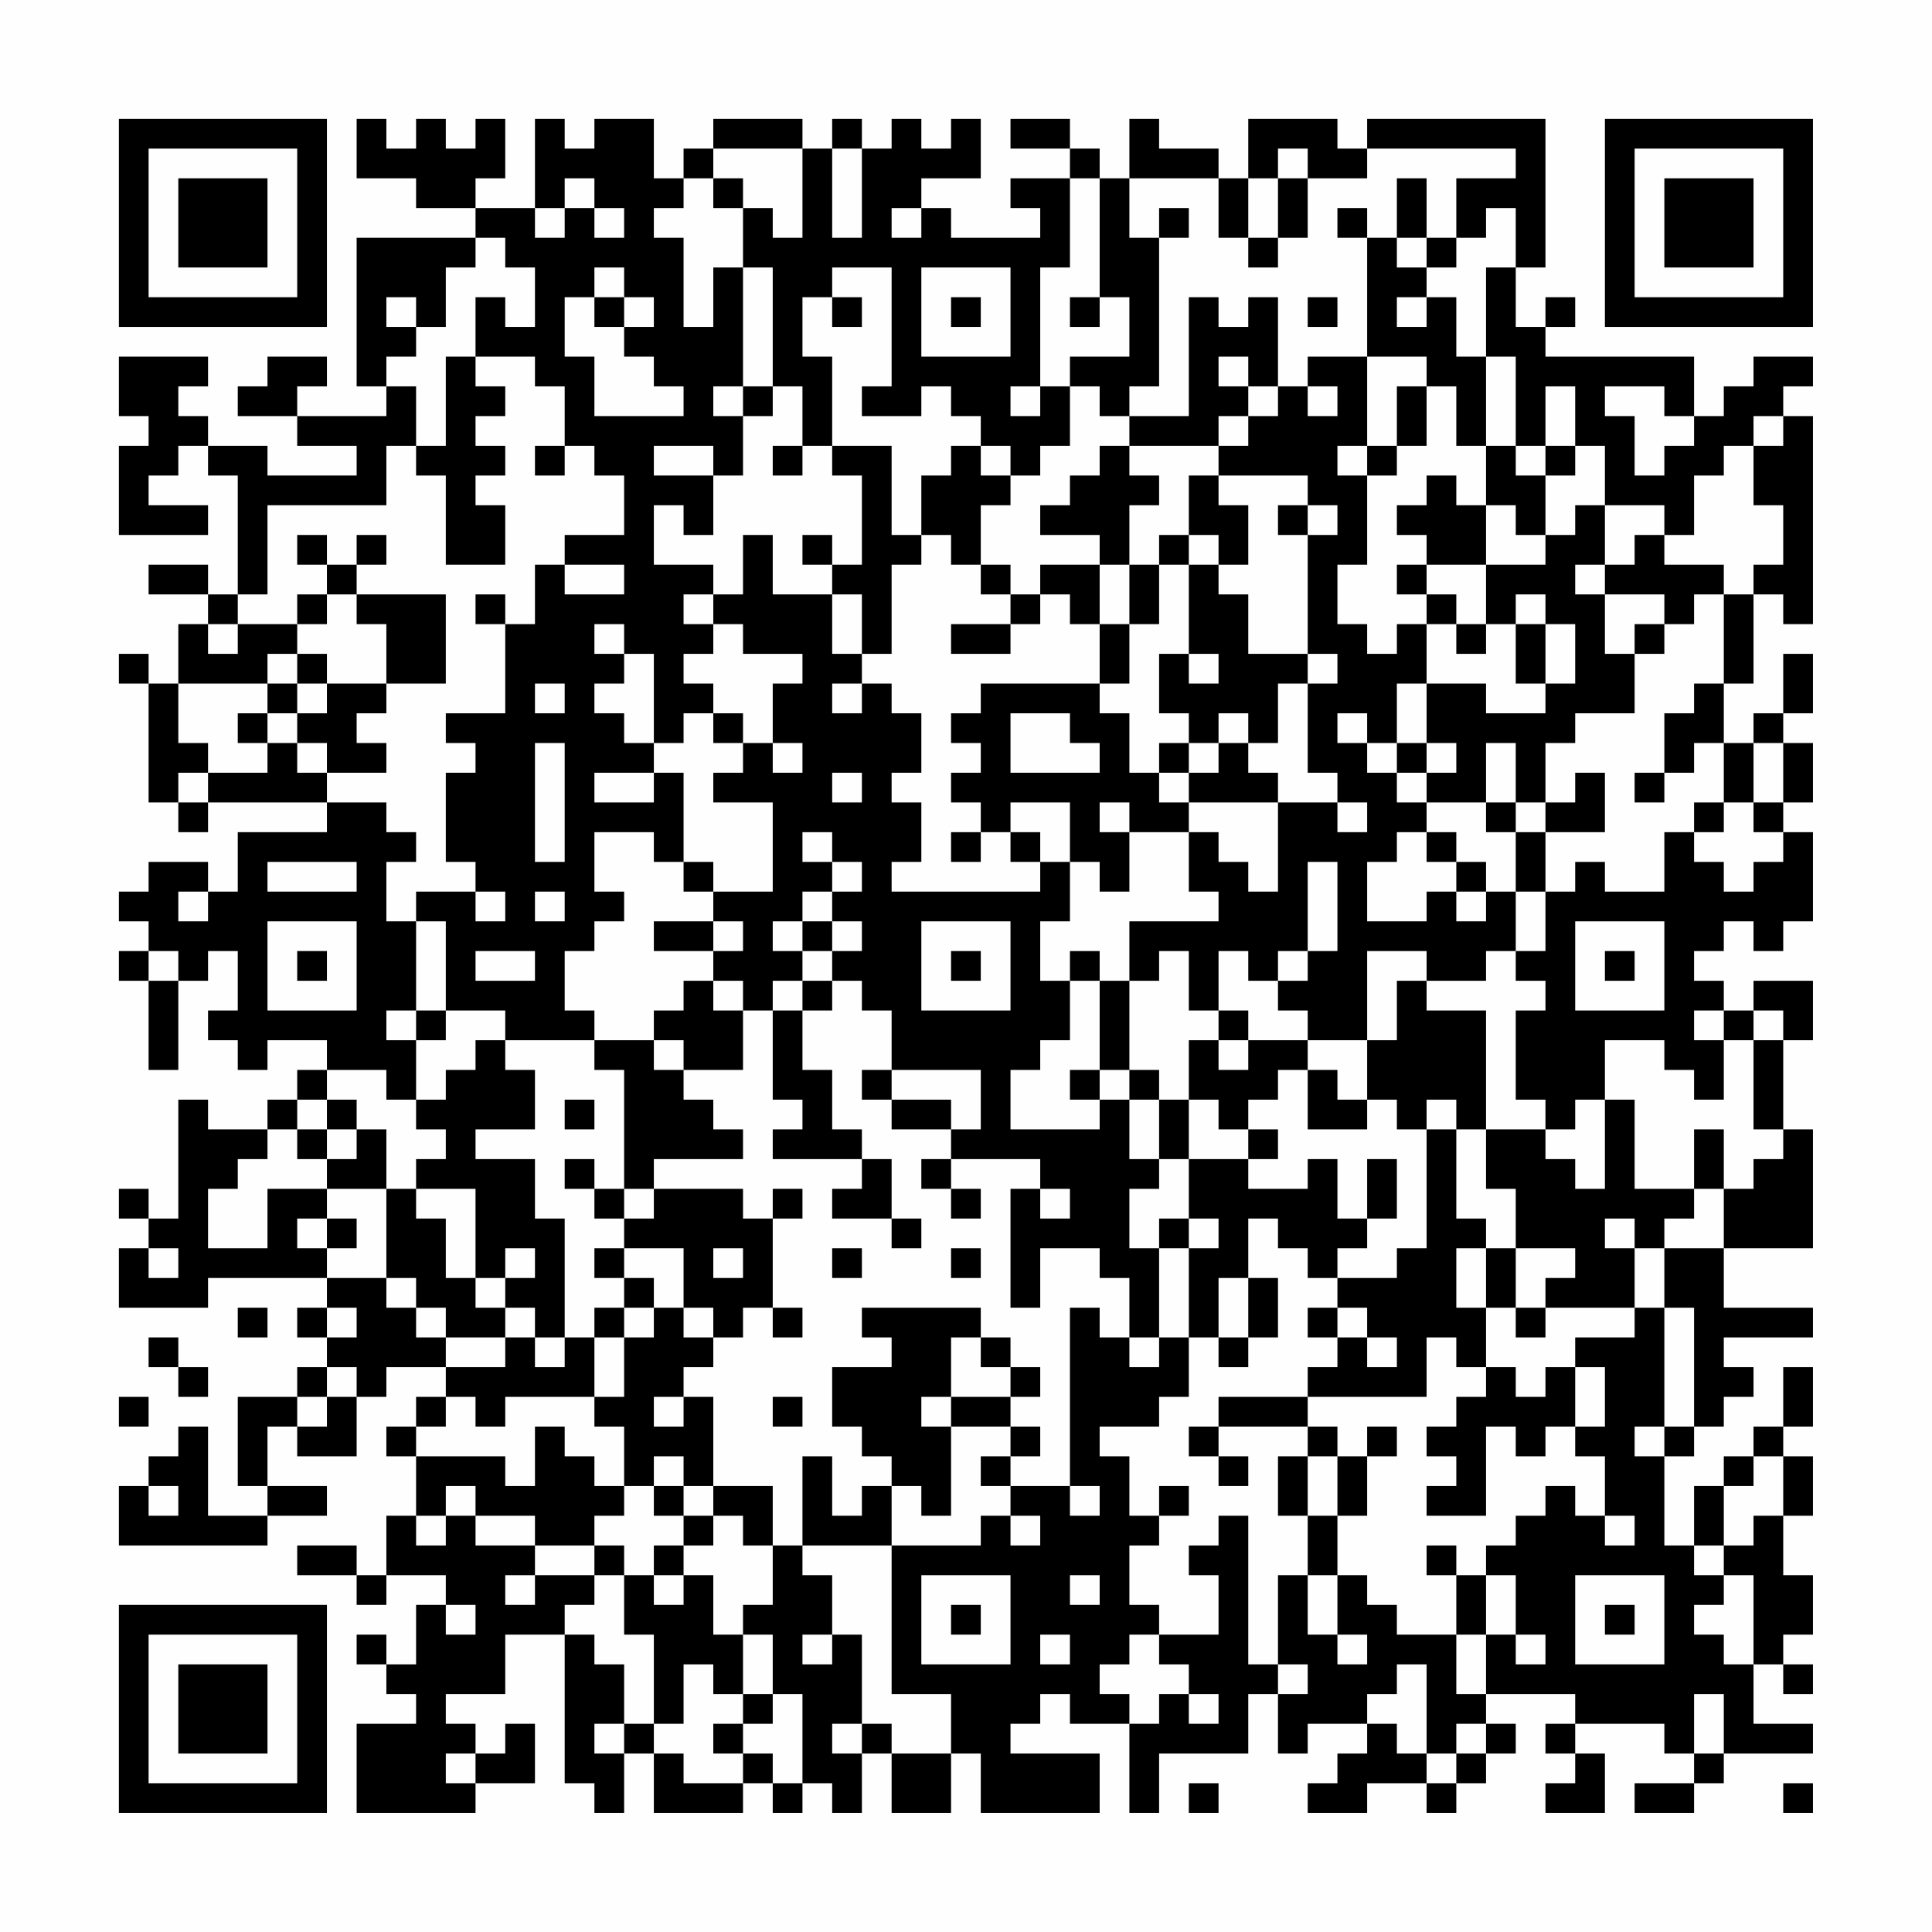 <?xml version="1.0" encoding="UTF-8"?>
<svg xmlns="http://www.w3.org/2000/svg" version="1.1" width="300" height="300" viewBox="0 0 300 300"><rect x="0" y="0" width="300" height="300" fill="#fefefe"/><g transform="scale(4.615)"><g transform="translate(4,4)"><path fill-rule="evenodd" d="M8 0L8 2L10 2L10 3L12 3L12 4L8 4L8 9L9 9L9 10L6 10L6 9L7 9L7 8L5 8L5 9L4 9L4 10L6 10L6 11L8 11L8 12L5 12L5 11L3 11L3 10L2 10L2 9L3 9L3 8L0 8L0 10L1 10L1 11L0 11L0 14L3 14L3 13L1 13L1 12L2 12L2 11L3 11L3 12L4 12L4 16L3 16L3 15L1 15L1 16L3 16L3 17L2 17L2 19L1 19L1 18L0 18L0 19L1 19L1 23L2 23L2 24L3 24L3 23L7 23L7 24L4 24L4 26L3 26L3 25L1 25L1 26L0 26L0 27L1 27L1 28L0 28L0 29L1 29L1 32L2 32L2 29L3 29L3 28L4 28L4 30L3 30L3 31L4 31L4 32L5 32L5 31L7 31L7 32L6 32L6 33L5 33L5 34L3 34L3 33L2 33L2 37L1 37L1 36L0 36L0 37L1 37L1 38L0 38L0 40L3 40L3 39L7 39L7 40L6 40L6 41L7 41L7 42L6 42L6 43L4 43L4 46L5 46L5 47L3 47L3 44L2 44L2 45L1 45L1 46L0 46L0 48L5 48L5 47L7 47L7 46L5 46L5 44L6 44L6 45L8 45L8 43L9 43L9 42L11 42L11 43L10 43L10 44L9 44L9 45L10 45L10 47L9 47L9 49L8 49L8 48L6 48L6 49L8 49L8 50L9 50L9 49L11 49L11 50L10 50L10 52L9 52L9 51L8 51L8 52L9 52L9 53L10 53L10 54L8 54L8 57L12 57L12 56L14 56L14 54L13 54L13 55L12 55L12 54L11 54L11 53L13 53L13 51L15 51L15 56L16 56L16 57L17 57L17 55L18 55L18 57L21 57L21 56L22 56L22 57L23 57L23 56L24 56L24 57L25 57L25 55L26 55L26 57L28 57L28 55L29 55L29 57L33 57L33 55L30 55L30 54L31 54L31 53L32 53L32 54L34 54L34 57L35 57L35 55L38 55L38 53L39 53L39 55L40 55L40 54L42 54L42 55L41 55L41 56L40 56L40 57L42 57L42 56L44 56L44 57L45 57L45 56L46 56L46 55L47 55L47 54L46 54L46 53L49 53L49 54L48 54L48 55L49 55L49 56L48 56L48 57L50 57L50 55L49 55L49 54L52 54L52 55L53 55L53 56L51 56L51 57L53 57L53 56L54 56L54 55L57 55L57 54L55 54L55 52L56 52L56 53L57 53L57 52L56 52L56 51L57 51L57 49L56 49L56 47L57 47L57 45L56 45L56 44L57 44L57 42L56 42L56 44L55 44L55 45L54 45L54 46L53 46L53 48L52 48L52 45L53 45L53 44L54 44L54 43L55 43L55 42L54 42L54 41L57 41L57 40L54 40L54 38L57 38L57 34L56 34L56 31L57 31L57 29L55 29L55 30L54 30L54 29L53 29L53 28L54 28L54 27L55 27L55 28L56 28L56 27L57 27L57 24L56 24L56 23L57 23L57 21L56 21L56 20L57 20L57 18L56 18L56 20L55 20L55 21L54 21L54 19L55 19L55 16L56 16L56 17L57 17L57 10L56 10L56 9L57 9L57 8L55 8L55 9L54 9L54 10L53 10L53 8L48 8L48 7L49 7L49 6L48 6L48 7L47 7L47 5L48 5L48 0L42 0L42 1L41 1L41 0L38 0L38 2L37 2L37 1L35 1L35 0L34 0L34 2L33 2L33 1L32 1L32 0L30 0L30 1L32 1L32 2L30 2L30 3L31 3L31 4L28 4L28 3L27 3L27 2L29 2L29 0L28 0L28 1L27 1L27 0L26 0L26 1L25 1L25 0L24 0L24 1L23 1L23 0L20 0L20 1L19 1L19 2L18 2L18 0L16 0L16 1L15 1L15 0L14 0L14 3L12 3L12 2L13 2L13 0L12 0L12 1L11 1L11 0L10 0L10 1L9 1L9 0ZM20 1L20 2L19 2L19 3L18 3L18 4L19 4L19 7L20 7L20 5L21 5L21 9L20 9L20 10L21 10L21 12L20 12L20 11L18 11L18 12L20 12L20 14L19 14L19 13L18 13L18 15L20 15L20 16L19 16L19 17L20 17L20 18L19 18L19 19L20 19L20 20L19 20L19 21L18 21L18 18L17 18L17 17L16 17L16 18L17 18L17 19L16 19L16 20L17 20L17 21L18 21L18 22L16 22L16 23L18 23L18 22L19 22L19 25L18 25L18 24L16 24L16 26L17 26L17 27L16 27L16 28L15 28L15 30L16 30L16 31L13 31L13 30L11 30L11 27L10 27L10 26L12 26L12 27L13 27L13 26L12 26L12 25L11 25L11 22L12 22L12 21L11 21L11 20L13 20L13 17L14 17L14 15L15 15L15 16L17 16L17 15L15 15L15 14L17 14L17 12L16 12L16 11L15 11L15 9L14 9L14 8L12 8L12 6L13 6L13 7L14 7L14 5L13 5L13 4L12 4L12 5L11 5L11 7L10 7L10 6L9 6L9 7L10 7L10 8L9 8L9 9L10 9L10 11L9 11L9 13L5 13L5 16L4 16L4 17L3 17L3 18L4 18L4 17L6 17L6 18L5 18L5 19L2 19L2 21L3 21L3 22L2 22L2 23L3 23L3 22L5 22L5 21L6 21L6 22L7 22L7 23L9 23L9 24L10 24L10 25L9 25L9 27L10 27L10 30L9 30L9 31L10 31L10 33L9 33L9 32L7 32L7 33L6 33L6 34L5 34L5 35L4 35L4 36L3 36L3 38L5 38L5 36L7 36L7 37L6 37L6 38L7 38L7 39L9 39L9 40L10 40L10 41L11 41L11 42L13 42L13 41L14 41L14 42L15 42L15 41L16 41L16 43L13 43L13 44L12 44L12 43L11 43L11 44L10 44L10 45L13 45L13 46L14 46L14 44L15 44L15 45L16 45L16 46L17 46L17 47L16 47L16 48L14 48L14 47L12 47L12 46L11 46L11 47L10 47L10 48L11 48L11 47L12 47L12 48L14 48L14 49L13 49L13 50L14 50L14 49L16 49L16 50L15 50L15 51L16 51L16 52L17 52L17 54L16 54L16 55L17 55L17 54L18 54L18 55L19 55L19 56L21 56L21 55L22 55L22 56L23 56L23 53L22 53L22 51L21 51L21 50L22 50L22 48L23 48L23 49L24 49L24 51L23 51L23 52L24 52L24 51L25 51L25 54L24 54L24 55L25 55L25 54L26 54L26 55L28 55L28 53L26 53L26 48L29 48L29 47L30 47L30 48L31 48L31 47L30 47L30 46L32 46L32 47L33 47L33 46L32 46L32 40L33 40L33 41L34 41L34 42L35 42L35 41L36 41L36 43L35 43L35 44L33 44L33 45L34 45L34 47L35 47L35 48L34 48L34 50L35 50L35 51L34 51L34 52L33 52L33 53L34 53L34 54L35 54L35 53L36 53L36 54L37 54L37 53L36 53L36 52L35 52L35 51L37 51L37 49L36 49L36 48L37 48L37 47L38 47L38 52L39 52L39 53L40 53L40 52L39 52L39 49L40 49L40 51L41 51L41 52L42 52L42 51L41 51L41 49L42 49L42 50L43 50L43 51L45 51L45 53L46 53L46 51L47 51L47 52L48 52L48 51L47 51L47 49L46 49L46 48L47 48L47 47L48 47L48 46L49 46L49 47L50 47L50 48L51 48L51 47L50 47L50 45L49 45L49 44L50 44L50 42L49 42L49 41L51 41L51 40L52 40L52 44L51 44L51 45L52 45L52 44L53 44L53 40L52 40L52 38L54 38L54 36L55 36L55 35L56 35L56 34L55 34L55 31L56 31L56 30L55 30L55 31L54 31L54 30L53 30L53 31L54 31L54 33L53 33L53 32L52 32L52 31L50 31L50 33L49 33L49 34L48 34L48 33L47 33L47 30L48 30L48 29L47 29L47 28L48 28L48 26L49 26L49 25L50 25L50 26L52 26L52 24L53 24L53 25L54 25L54 26L55 26L55 25L56 25L56 24L55 24L55 23L56 23L56 21L55 21L55 23L54 23L54 21L53 21L53 22L52 22L52 20L53 20L53 19L54 19L54 16L55 16L55 15L56 15L56 13L55 13L55 11L56 11L56 10L55 10L55 11L54 11L54 12L53 12L53 14L52 14L52 13L50 13L50 11L49 11L49 9L48 9L48 11L47 11L47 8L46 8L46 5L47 5L47 3L46 3L46 4L45 4L45 2L47 2L47 1L42 1L42 2L40 2L40 1L39 1L39 2L38 2L38 4L37 4L37 2L34 2L34 4L35 4L35 9L34 9L34 10L33 10L33 9L32 9L32 8L34 8L34 6L33 6L33 2L32 2L32 5L31 5L31 9L30 9L30 10L31 10L31 9L32 9L32 11L31 11L31 12L30 12L30 11L29 11L29 10L28 10L28 9L27 9L27 10L25 10L25 9L26 9L26 5L24 5L24 6L23 6L23 8L24 8L24 11L23 11L23 9L22 9L22 5L21 5L21 3L22 3L22 4L23 4L23 1ZM24 1L24 4L25 4L25 1ZM15 2L15 3L14 3L14 4L15 4L15 3L16 3L16 4L17 4L17 3L16 3L16 2ZM20 2L20 3L21 3L21 2ZM39 2L39 4L38 4L38 5L39 5L39 4L40 4L40 2ZM43 2L43 4L42 4L42 3L41 3L41 4L42 4L42 8L40 8L40 9L39 9L39 6L38 6L38 7L37 7L37 6L36 6L36 10L34 10L34 11L33 11L33 12L32 12L32 13L31 13L31 14L33 14L33 15L31 15L31 16L30 16L30 15L29 15L29 13L30 13L30 12L29 12L29 11L28 11L28 12L27 12L27 14L26 14L26 11L24 11L24 12L25 12L25 15L24 15L24 14L23 14L23 15L24 15L24 16L22 16L22 14L21 14L21 16L20 16L20 17L21 17L21 18L23 18L23 19L22 19L22 21L21 21L21 20L20 20L20 21L21 21L21 22L20 22L20 23L22 23L22 26L20 26L20 25L19 25L19 26L20 26L20 27L18 27L18 28L20 28L20 29L19 29L19 30L18 30L18 31L16 31L16 32L17 32L17 36L16 36L16 35L15 35L15 36L16 36L16 37L17 37L17 38L16 38L16 39L17 39L17 40L16 40L16 41L17 41L17 43L16 43L16 44L17 44L17 46L18 46L18 47L19 47L19 48L18 48L18 49L17 49L17 48L16 48L16 49L17 49L17 51L18 51L18 54L19 54L19 52L20 52L20 53L21 53L21 54L20 54L20 55L21 55L21 54L22 54L22 53L21 53L21 51L20 51L20 49L19 49L19 48L20 48L20 47L21 47L21 48L22 48L22 46L20 46L20 43L19 43L19 42L20 42L20 41L21 41L21 40L22 40L22 41L23 41L23 40L22 40L22 37L23 37L23 36L22 36L22 37L21 37L21 36L18 36L18 35L21 35L21 34L20 34L20 33L19 33L19 32L21 32L21 30L22 30L22 33L23 33L23 34L22 34L22 35L25 35L25 36L24 36L24 37L26 37L26 38L27 38L27 37L26 37L26 35L25 35L25 34L24 34L24 32L23 32L23 30L24 30L24 29L25 29L25 30L26 30L26 32L25 32L25 33L26 33L26 34L28 34L28 35L27 35L27 36L28 36L28 37L29 37L29 36L28 36L28 35L31 35L31 36L30 36L30 40L31 40L31 38L33 38L33 39L34 39L34 41L35 41L35 38L36 38L36 41L37 41L37 42L38 42L38 41L39 41L39 39L38 39L38 37L39 37L39 38L40 38L40 39L41 39L41 40L40 40L40 41L41 41L41 42L40 42L40 43L37 43L37 44L36 44L36 45L37 45L37 46L38 46L38 45L37 45L37 44L40 44L40 45L39 45L39 47L40 47L40 49L41 49L41 47L42 47L42 45L43 45L43 44L42 44L42 45L41 45L41 44L40 44L40 43L44 43L44 41L45 41L45 42L46 42L46 43L45 43L45 44L44 44L44 45L45 45L45 46L44 46L44 47L46 47L46 44L47 44L47 45L48 45L48 44L49 44L49 42L48 42L48 43L47 43L47 42L46 42L46 40L47 40L47 41L48 41L48 40L51 40L51 38L52 38L52 37L53 37L53 36L54 36L54 34L53 34L53 36L51 36L51 33L50 33L50 36L49 36L49 35L48 35L48 34L46 34L46 30L44 30L44 29L46 29L46 28L47 28L47 26L48 26L48 24L50 24L50 22L49 22L49 23L48 23L48 21L49 21L49 20L51 20L51 18L52 18L52 17L53 17L53 16L54 16L54 15L52 15L52 14L51 14L51 15L50 15L50 13L49 13L49 14L48 14L48 12L49 12L49 11L48 11L48 12L47 12L47 11L46 11L46 8L45 8L45 6L44 6L44 5L45 5L45 4L44 4L44 2ZM26 3L26 4L27 4L27 3ZM35 3L35 4L36 4L36 3ZM43 4L43 5L44 5L44 4ZM16 5L16 6L15 6L15 8L16 8L16 10L19 10L19 9L18 9L18 8L17 8L17 7L18 7L18 6L17 6L17 5ZM27 5L27 8L30 8L30 5ZM16 6L16 7L17 7L17 6ZM24 6L24 7L25 7L25 6ZM28 6L28 7L29 7L29 6ZM32 6L32 7L33 7L33 6ZM40 6L40 7L41 7L41 6ZM43 6L43 7L44 7L44 6ZM11 8L11 11L10 11L10 12L11 12L11 15L13 15L13 13L12 13L12 12L13 12L13 11L12 11L12 10L13 10L13 9L12 9L12 8ZM37 8L37 9L38 9L38 10L37 10L37 11L34 11L34 12L35 12L35 13L34 13L34 15L33 15L33 17L32 17L32 16L31 16L31 17L30 17L30 16L29 16L29 15L28 15L28 14L27 14L27 15L26 15L26 18L25 18L25 16L24 16L24 18L25 18L25 19L24 19L24 20L25 20L25 19L26 19L26 20L27 20L27 22L26 22L26 23L27 23L27 25L26 25L26 26L31 26L31 25L32 25L32 27L31 27L31 29L32 29L32 31L31 31L31 32L30 32L30 34L33 34L33 33L34 33L34 35L35 35L35 36L34 36L34 38L35 38L35 37L36 37L36 38L37 38L37 37L36 37L36 35L38 35L38 36L40 36L40 35L41 35L41 37L42 37L42 38L41 38L41 39L43 39L43 38L44 38L44 34L45 34L45 37L46 37L46 38L45 38L45 40L46 40L46 38L47 38L47 40L48 40L48 39L49 39L49 38L47 38L47 36L46 36L46 34L45 34L45 33L44 33L44 34L43 34L43 33L42 33L42 31L43 31L43 29L44 29L44 28L42 28L42 31L40 31L40 30L39 30L39 29L40 29L40 28L41 28L41 25L40 25L40 28L39 28L39 29L38 29L38 28L37 28L37 30L36 30L36 28L35 28L35 29L34 29L34 27L37 27L37 26L36 26L36 24L37 24L37 25L38 25L38 26L39 26L39 23L41 23L41 24L42 24L42 23L41 23L41 22L40 22L40 19L41 19L41 18L40 18L40 14L41 14L41 13L40 13L40 12L37 12L37 11L38 11L38 10L39 10L39 9L38 9L38 8ZM42 8L42 11L41 11L41 12L42 12L42 15L41 15L41 17L42 17L42 18L43 18L43 17L44 17L44 19L43 19L43 21L42 21L42 20L41 20L41 21L42 21L42 22L43 22L43 23L44 23L44 24L43 24L43 25L42 25L42 27L44 27L44 26L45 26L45 27L46 27L46 26L47 26L47 24L48 24L48 23L47 23L47 21L46 21L46 23L44 23L44 22L45 22L45 21L44 21L44 19L46 19L46 20L48 20L48 19L49 19L49 17L48 17L48 16L47 16L47 17L46 17L46 15L48 15L48 14L47 14L47 13L46 13L46 11L45 11L45 9L44 9L44 8ZM21 9L21 10L22 10L22 9ZM40 9L40 10L41 10L41 9ZM43 9L43 11L42 11L42 12L43 12L43 11L44 11L44 9ZM50 9L50 10L51 10L51 12L52 12L52 11L53 11L53 10L52 10L52 9ZM14 11L14 12L15 12L15 11ZM22 11L22 12L23 12L23 11ZM36 12L36 14L35 14L35 15L34 15L34 17L33 17L33 19L29 19L29 20L28 20L28 21L29 21L29 22L28 22L28 23L29 23L29 24L28 24L28 25L29 25L29 24L30 24L30 25L31 25L31 24L30 24L30 23L32 23L32 25L33 25L33 26L34 26L34 24L36 24L36 23L39 23L39 22L38 22L38 21L39 21L39 19L40 19L40 18L38 18L38 16L37 16L37 15L38 15L38 13L37 13L37 12ZM44 12L44 13L43 13L43 14L44 14L44 15L43 15L43 16L44 16L44 17L45 17L45 18L46 18L46 17L45 17L45 16L44 16L44 15L46 15L46 13L45 13L45 12ZM39 13L39 14L40 14L40 13ZM6 14L6 15L7 15L7 16L6 16L6 17L7 17L7 16L8 16L8 17L9 17L9 19L7 19L7 18L6 18L6 19L5 19L5 20L4 20L4 21L5 21L5 20L6 20L6 21L7 21L7 22L9 22L9 21L8 21L8 20L9 20L9 19L11 19L11 16L8 16L8 15L9 15L9 14L8 14L8 15L7 15L7 14ZM36 14L36 15L35 15L35 17L34 17L34 19L33 19L33 20L34 20L34 22L35 22L35 23L36 23L36 22L37 22L37 21L38 21L38 20L37 20L37 21L36 21L36 20L35 20L35 18L36 18L36 19L37 19L37 18L36 18L36 15L37 15L37 14ZM49 15L49 16L50 16L50 18L51 18L51 17L52 17L52 16L50 16L50 15ZM12 16L12 17L13 17L13 16ZM28 17L28 18L30 18L30 17ZM47 17L47 19L48 19L48 17ZM6 19L6 20L7 20L7 19ZM14 19L14 20L15 20L15 19ZM30 20L30 22L33 22L33 21L32 21L32 20ZM14 21L14 25L15 25L15 21ZM22 21L22 22L23 22L23 21ZM35 21L35 22L36 22L36 21ZM43 21L43 22L44 22L44 21ZM24 22L24 23L25 23L25 22ZM51 22L51 23L52 23L52 22ZM33 23L33 24L34 24L34 23ZM46 23L46 24L47 24L47 23ZM53 23L53 24L54 24L54 23ZM23 24L23 25L24 25L24 26L23 26L23 27L22 27L22 28L23 28L23 29L22 29L22 30L23 30L23 29L24 29L24 28L25 28L25 27L24 27L24 26L25 26L25 25L24 25L24 24ZM44 24L44 25L45 25L45 26L46 26L46 25L45 25L45 24ZM5 25L5 26L8 26L8 25ZM2 26L2 27L3 27L3 26ZM14 26L14 27L15 27L15 26ZM5 27L5 30L8 30L8 27ZM20 27L20 28L21 28L21 27ZM23 27L23 28L24 28L24 27ZM27 27L27 30L30 30L30 27ZM49 27L49 30L52 30L52 27ZM1 28L1 29L2 29L2 28ZM6 28L6 29L7 29L7 28ZM12 28L12 29L14 29L14 28ZM28 28L28 29L29 29L29 28ZM32 28L32 29L33 29L33 32L32 32L32 33L33 33L33 32L34 32L34 33L35 33L35 35L36 35L36 33L37 33L37 34L38 34L38 35L39 35L39 34L38 34L38 33L39 33L39 32L40 32L40 34L42 34L42 33L41 33L41 32L40 32L40 31L38 31L38 30L37 30L37 31L36 31L36 33L35 33L35 32L34 32L34 29L33 29L33 28ZM50 28L50 29L51 29L51 28ZM20 29L20 30L21 30L21 29ZM10 30L10 31L11 31L11 30ZM12 31L12 32L11 32L11 33L10 33L10 34L11 34L11 35L10 35L10 36L9 36L9 34L8 34L8 33L7 33L7 34L6 34L6 35L7 35L7 36L9 36L9 39L10 39L10 40L11 40L11 41L13 41L13 40L14 40L14 41L15 41L15 37L14 37L14 35L12 35L12 34L14 34L14 32L13 32L13 31ZM18 31L18 32L19 32L19 31ZM37 31L37 32L38 32L38 31ZM26 32L26 33L28 33L28 34L29 34L29 32ZM15 33L15 34L16 34L16 33ZM7 34L7 35L8 35L8 34ZM42 35L42 37L43 37L43 35ZM10 36L10 37L11 37L11 39L12 39L12 40L13 40L13 39L14 39L14 38L13 38L13 39L12 39L12 36ZM17 36L17 37L18 37L18 36ZM31 36L31 37L32 37L32 36ZM7 37L7 38L8 38L8 37ZM50 37L50 38L51 38L51 37ZM1 38L1 39L2 39L2 38ZM17 38L17 39L18 39L18 40L17 40L17 41L18 41L18 40L19 40L19 41L20 41L20 40L19 40L19 38ZM20 38L20 39L21 39L21 38ZM24 38L24 39L25 39L25 38ZM28 38L28 39L29 39L29 38ZM37 39L37 41L38 41L38 39ZM4 40L4 41L5 41L5 40ZM7 40L7 41L8 41L8 40ZM25 40L25 41L26 41L26 42L24 42L24 44L25 44L25 45L26 45L26 46L25 46L25 47L24 47L24 45L23 45L23 48L26 48L26 46L27 46L27 47L28 47L28 44L30 44L30 45L29 45L29 46L30 46L30 45L31 45L31 44L30 44L30 43L31 43L31 42L30 42L30 41L29 41L29 40ZM41 40L41 41L42 41L42 42L43 42L43 41L42 41L42 40ZM1 41L1 42L2 42L2 43L3 43L3 42L2 42L2 41ZM28 41L28 43L27 43L27 44L28 44L28 43L30 43L30 42L29 42L29 41ZM7 42L7 43L6 43L6 44L7 44L7 43L8 43L8 42ZM0 43L0 44L1 44L1 43ZM18 43L18 44L19 44L19 43ZM22 43L22 44L23 44L23 43ZM18 45L18 46L19 46L19 47L20 47L20 46L19 46L19 45ZM40 45L40 47L41 47L41 45ZM55 45L55 46L54 46L54 48L53 48L53 49L54 49L54 50L53 50L53 51L54 51L54 52L55 52L55 49L54 49L54 48L55 48L55 47L56 47L56 45ZM1 46L1 47L2 47L2 46ZM35 46L35 47L36 47L36 46ZM44 48L44 49L45 49L45 51L46 51L46 49L45 49L45 48ZM18 49L18 50L19 50L19 49ZM27 49L27 52L30 52L30 49ZM32 49L32 50L33 50L33 49ZM49 49L49 52L52 52L52 49ZM11 50L11 51L12 51L12 50ZM28 50L28 51L29 51L29 50ZM50 50L50 51L51 51L51 50ZM31 51L31 52L32 52L32 51ZM43 52L43 53L42 53L42 54L43 54L43 55L44 55L44 56L45 56L45 55L46 55L46 54L45 54L45 55L44 55L44 52ZM53 53L53 55L54 55L54 53ZM11 55L11 56L12 56L12 55ZM36 56L36 57L37 57L37 56ZM56 56L56 57L57 57L57 56ZM0 0L0 7L7 7L7 0ZM1 1L1 6L6 6L6 1ZM2 2L2 5L5 5L5 2ZM50 0L50 7L57 7L57 0ZM51 1L51 6L56 6L56 1ZM52 2L52 5L55 5L55 2ZM0 50L0 57L7 57L7 50ZM1 51L1 56L6 56L6 51ZM2 52L2 55L5 55L5 52Z" fill="#000000"/></g></g></svg>
